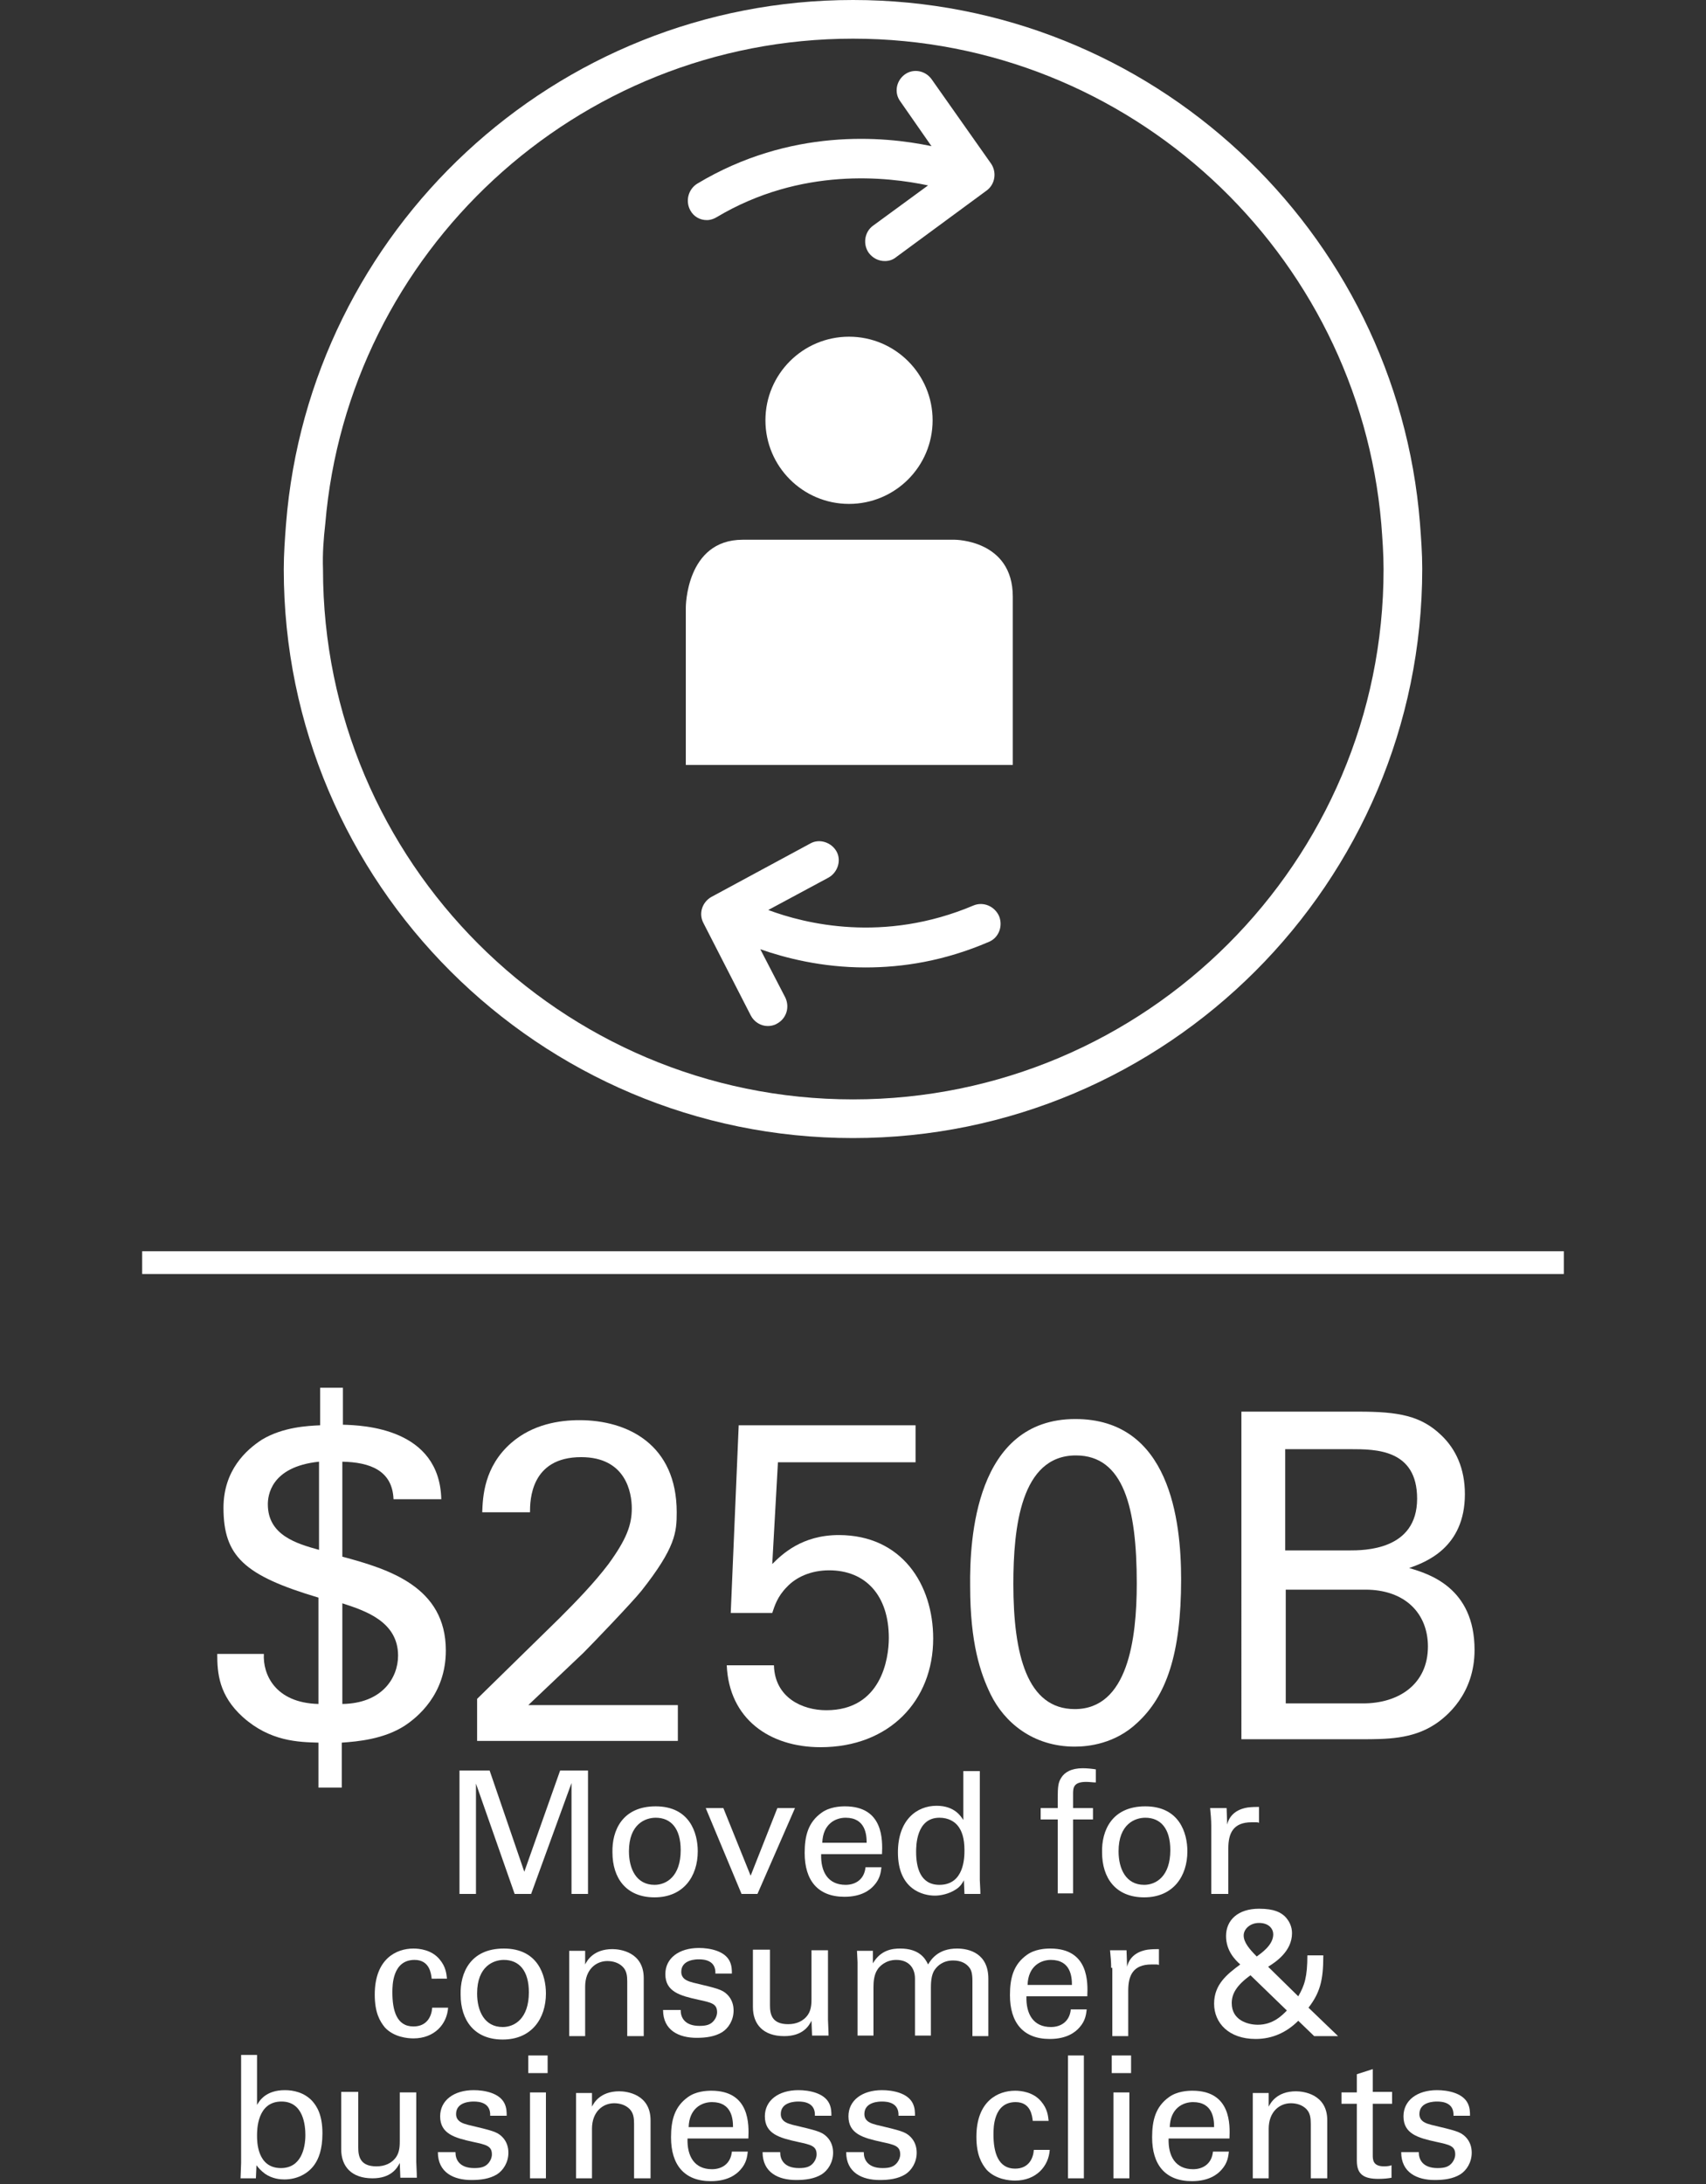 <?xml version="1.0" encoding="utf-8"?>
<!-- Generator: Adobe Illustrator 22.0.1, SVG Export Plug-In . SVG Version: 6.00 Build 0)  -->
<svg version="1.1" xmlns="http://www.w3.org/2000/svg" xmlns:xlink="http://www.w3.org/1999/xlink" x="0px" y="0px"
	 viewBox="0 0 300 384" style="enable-background:new 0 0 300 384;" xml:space="preserve">
<rect x="0" y="0" width="300" height="384" fill="#333333" stroke="none"/>
<style type="text/css">
	.st0{fill:#FFFFFF;}
</style>
<g id="Send">
</g>
<g id="Currency">
</g>
<g id="App">
</g>
<g id="Bank">
</g>
<g id="WU_Flow">
</g>
<g id="ATM">
</g>
<g id="Transactions">
</g>
<g id="Location">
</g>
<g id="Globe">
</g>
<g id="Person">
	<g>
		<path class="st0" d="M60.3,244v6.5c3.6,0.1,17,0.6,17.3,13.1h-8.4c-0.2-5.1-4.2-6.5-9-6.6v16.7c8.2,2.2,18.2,5.3,18.2,16.5
			c0,7.8-5.1,11.8-7.2,13.2c-3.7,2.4-8.3,2.8-11.1,3v7.9H56v-7.9c-3.5-0.1-8.5-0.2-13.3-4.5c-4.2-3.8-4.5-7.7-4.5-11.1h8.2
			c-0.2,3.5,1.9,8.6,9.6,8.8v-18.7c-13.1-3.9-16.7-7.3-16.7-15.8c0-6.6,4-10.2,6.8-12c3.7-2.2,8-2.4,10.2-2.5V244H60.3z M56.1,257
			c-8.6,0.9-9,6.1-9,7.5c0,5.4,5,6.9,9,8V257z M60.2,299.6c7-0.1,9.8-4.6,9.8-8.5c0-6-5.8-7.9-9.8-9.2V299.6z"/>
		<path class="st0" d="M83.9,298.7l14.5-14.2c3-3,6.1-6.2,8.6-9.5c3.2-4.4,4.1-6.9,4.1-9.8c0-2.7-1-9-8.9-9c-8.9,0-9,7.6-9,9.7h-8.4
			c0.1-2.7,0.3-8,5.1-12.2c3.8-3.3,8.5-4,12-4c8.5,0,17.1,4.3,17.1,16.2c0,3.5-0.2,6.2-6.2,13.8c-1.6,2-8.6,9.3-10.2,10.9l-9.7,9.2
			h26.3v6.3H83.9V298.7z"/>
		<path class="st0" d="M136.1,292.9c0.2,5.6,5,7.8,9.2,7.8c9.7,0,11-9.1,11-12.7c0-7.5-4.1-11.9-10.5-11.9c-3.2,0-5.8,1.2-7.4,2.9
			c-1.7,1.7-2.2,3.4-2.6,4.6h-7.3l1.4-33h31.1v6.5h-24.2l-1,17.9c1.7-1.7,5.2-5.1,11.7-5.1c11.1,0,16.6,8.7,16.6,18.2
			c0,10.9-7.7,19.1-19.8,19.1c-9,0-16.1-5-16.5-14.4H136.1z"/>
		<path class="st0" d="M189.1,249.5c16.6,0,18.6,17.8,18.6,28.2c0,13.1-2.6,20.5-7.7,25.2c-3.9,3.7-8.6,4.2-11,4.2
			c-7.4,0-12.4-4.3-14.8-9.2c-1.8-3.7-3.6-9-3.6-19C170.5,270.7,171.5,249.5,189.1,249.5z M189,300.5c9.3,0,10.9-12.2,10.9-22.1
			c0-13.3-2.3-22.5-10.7-22.5c-9.7,0-11,12.7-11,22.6C178.2,290.9,180.6,300.5,189,300.5z"/>
		<path class="st0" d="M218.3,248.2h20.6c7,0,11,0.7,14.6,4.2c2.5,2.4,4.1,5.8,4.1,10.3c0,9.5-7,12-9.8,13c3.4,1,11.5,3.4,11.5,14.4
			c0,7.8-5,11.8-7,13.1c-4,2.6-8.5,2.6-13,2.6h-21V248.2z M226,272.6h11.2c2.7,0,12,0,12-9.1c0-8.7-7.3-8.7-11.7-8.7H226V272.6z
			 M226,299.5h13.7c6.3,0,11.4-3.4,11.4-10c0-5.8-4-10-11-10h-14V299.5z"/>
		<path class="st0" d="M80.8,311.3h5.3l6.1,17.8l6.3-17.8h4.9V333h-2.9v-19.5L93.4,333h-2.9l-6.8-19.4V333h-2.9V311.3z"/>
		<path class="st0" d="M115.3,317.6c6,0,7.4,4.7,7.4,7.9c0,4.4-2.5,8.1-7.6,8.1c-5,0-7.4-3.4-7.4-7.9
			C107.6,321.9,109.4,317.6,115.3,317.6z M115.1,331.4c2.1,0,4.6-1.5,4.6-6.1c0-3.8-1.7-5.7-4.4-5.7c-1.8,0-4.7,1.1-4.7,5.9
			C110.6,328.6,111.9,331.4,115.1,331.4z"/>
		<path class="st0" d="M124.1,317.9h3.1l4.8,11.9l4.7-11.9h3.1l-6.6,15.1h-2.8L124.1,317.9z"/>
		<path class="st0" d="M144.4,326c-0.1,3.1,1.2,5.4,4.3,5.4c1.8,0,3.3-1,3.5-3.1h2.8c-0.1,0.8-0.2,2-1.3,3.2c-0.7,0.8-2.2,2-5.2,2
			c-4.7,0-7-2.9-7-7.7c0-3,0.6-5.4,3-7.1c1.4-1,3.2-1.1,4.1-1.1c6.8,0,6.6,6,6.5,8.4H144.4z M152.4,324c0-1.4-0.2-4.4-3.7-4.4
			c-1.8,0-4,1.1-4.1,4.4H152.4z"/>
		<path class="st0" d="M169.5,311.4h2.8v19.2c0,0.3,0.1,1.6,0.1,2.4h-2.8l-0.1-2.4c-0.2,0.4-0.6,1.1-1.4,1.6
			c-1.2,0.8-2.7,1.1-3.7,1.1c-2,0-6.5-1-6.5-7.6c0-5.7,3.3-8.2,6.8-8.2c3.2,0,4.3,1.9,4.7,2.5V311.4z M168.5,321.1
			c-0.6-0.8-1.7-1.5-3.3-1.5c-4.1,0-4.1,5-4.1,6c0,2.7,0.7,5.8,4.1,5.8c4.4,0,4.4-4.9,4.4-6.1C169.6,323.1,169.1,321.9,168.5,321.1z
			"/>
		<path class="st0" d="M192.7,313.4c-0.5,0-1.1-0.1-1.7-0.1c-2.3,0-2.3,1.1-2.3,2.2v2.4h3.5v2h-3.5v13H186v-13h-3v-2h3v-1.7
			c0-2.1,0.1-2.8,0.6-3.6c0.6-1,1.8-1.7,3.8-1.7c0.8,0,1.7,0.1,2.3,0.2V313.4z"/>
		<path class="st0" d="M201.4,317.6c6,0,7.4,4.7,7.4,7.9c0,4.4-2.5,8.1-7.6,8.1c-5,0-7.4-3.4-7.4-7.9
			C193.7,321.9,195.5,317.6,201.4,317.6z M201.2,331.4c2.1,0,4.6-1.5,4.6-6.1c0-3.8-1.7-5.7-4.4-5.7c-1.8,0-4.7,1.1-4.7,5.9
			C196.7,328.6,198,331.4,201.2,331.4z"/>
		<path class="st0" d="M213,321c0-1-0.1-2.1-0.2-3.1h2.9l0.1,2.9c0.5-2.1,2.3-2.8,3.6-3c0.8-0.1,1.5-0.1,2-0.1v2.8
			c-0.2-0.1-0.3-0.1-0.5-0.1c-0.2,0-0.5,0-0.8,0c-3.3,0-4.1,2-4.1,4.6v8H213V321z"/>
		<path class="st0" d="M75.9,347.8c-0.1-0.7-0.3-3.2-3-3.2c-3.9,0-3.9,4.5-3.9,5.7c0,3.1,0.7,6,3.7,6c2.4,0,3.2-1.8,3.3-3.3h2.8
			c-0.2,2.9-2.4,5.4-6.1,5.4c-1,0-3.4-0.2-5-1.9c-0.9-1.1-1.8-2.6-1.8-5.8c0-6.3,3.8-8.1,6.8-8.1c1,0,3.2,0.2,4.6,1.9
			c1.1,1.3,1.2,2.5,1.3,3.4H75.9z"/>
		<path class="st0" d="M88.6,342.6c6,0,7.4,4.7,7.4,7.9c0,4.4-2.5,8.1-7.6,8.1c-5,0-7.4-3.4-7.4-7.9
			C80.9,346.9,82.7,342.6,88.6,342.6z M88.4,356.4c2.1,0,4.6-1.5,4.6-6.1c0-3.8-1.7-5.7-4.4-5.7c-1.8,0-4.7,1.1-4.7,5.9
			C83.9,353.6,85.2,356.4,88.4,356.4z"/>
		<path class="st0" d="M100.1,344.7l0-1.7h2.8l0,2.4c0.3-0.6,1.4-2.7,4.8-2.7c1.3,0,5.5,0.5,5.5,5.1V358h-2.9v-9.6
			c0-1-0.1-1.9-0.8-2.6c-0.7-0.7-1.7-1-2.7-1c-2,0-3.9,1.5-3.9,4.5v8.7h-2.8V344.7z"/>
		<path class="st0" d="M119.7,353.5c0,1.1,0.6,2.7,3.3,2.7c1.2,0,2-0.2,2.6-1c0.3-0.4,0.5-0.9,0.5-1.4c0-1.5-1-1.7-3.3-2.2
			c-3.2-0.7-5.8-1.4-5.8-4.5c0-2.8,2.4-4.6,5.9-4.6c1.9,0,4.5,0.5,5.4,2.3c0.4,0.8,0.4,1.6,0.4,2.2h-2.9c0.1-2.3-1.9-2.5-2.9-2.5
			c-0.4,0-3.1,0-3.1,2.2c0,1.4,1.4,1.7,2.1,1.9c4.2,1,5.1,1.2,6,2.1c0.8,0.8,1.1,1.8,1.1,2.8c0,1.7-0.9,3.1-2,3.8
			c-1.3,0.8-2.9,1-4.5,1c-3.1,0-5.9-1.3-5.9-4.9H119.7z"/>
		<path class="st0" d="M135.4,342.9v9.7c0,1.5,0.3,3.3,3.2,3.3c1.4,0,2.7-0.5,3.5-1.7c0.6-0.9,0.6-2.1,0.6-2.8v-8.5h2.9v12.2
			c0,0.3,0.1,2,0.1,2.8h-2.9l-0.1-2.6c-0.5,1-1.6,2.7-4.8,2.7c-3.7,0-5.5-2.1-5.5-5.1v-10.1H135.4z"/>
		<path class="st0" d="M150.8,345l-0.1-2h2.8v2.2c1.4-2.4,3.5-2.6,4.8-2.6c3.3,0,4.4,1.7,4.9,2.8c0.5-0.8,1.7-2.8,5.1-2.8
			c2.2,0,5.5,0.9,5.5,5.3V358H171v-9.7c0-1.3-0.2-1.9-0.5-2.3c-0.5-0.7-1.4-1.3-2.9-1.3c-1.8,0-2.8,1-3.2,1.6
			c-0.7,0.9-0.7,2.6-0.7,3.2v8.4h-2.8v-10c0-1.9-1.1-3.3-3.3-3.3c-1.9,0-3,1.2-3.3,1.7c-0.6,0.9-0.7,2.1-0.7,3.1v8.5h-2.8V345z"/>
		<path class="st0" d="M180.5,351c-0.1,3.1,1.2,5.4,4.3,5.4c1.8,0,3.3-1,3.5-3.1h2.8c-0.1,0.8-0.2,2-1.3,3.2c-0.7,0.8-2.2,2-5.2,2
			c-4.7,0-7-2.9-7-7.7c0-3,0.6-5.4,3-7.1c1.4-1,3.2-1.1,4.1-1.1c6.8,0,6.6,6,6.5,8.4H180.5z M188.5,349c0-1.4-0.2-4.4-3.7-4.4
			c-1.8,0-4,1.1-4.1,4.4H188.5z"/>
		<path class="st0" d="M195.4,346c0-1-0.1-2.1-0.2-3.1h2.9l0.1,2.9c0.5-2.1,2.3-2.8,3.6-3c0.8-0.1,1.5-0.1,2-0.1v2.8
			c-0.2-0.1-0.3-0.1-0.5-0.1c-0.2,0-0.5,0-0.8,0c-3.3,0-4.1,2-4.1,4.6v8h-2.8V346z"/>
		<path class="st0" d="M232.7,344c0,4.2-0.6,6.4-2.6,9l5.2,5h-4.2l-2.8-2.7c-2,2-4.5,3.2-7.5,3.2c-4.7,0-7.3-2.8-7.3-6.2
			c0-3.4,2.3-5.2,4.6-6.9c-0.9-0.8-2.5-2.4-2.5-5c0-2.8,2.1-4.8,5.8-4.8c2.8,0,3.8,0.7,4.5,1.3c0.8,0.8,1.3,1.8,1.3,3
			c0,3.2-2.9,5.1-4.2,5.9l5.3,5.2c1.1-1.9,1.6-3.4,1.6-7.2H232.7z M219.9,347.3c-2.5,1.8-3.3,3.3-3.3,4.9c0,3,2.8,3.8,4.6,3.8
			c2.7,0,4.3-1.7,5.1-2.5L219.9,347.3z M223.9,340.1c0-0.9-0.7-2-2.5-2c-1.6,0-2.7,1.1-2.7,2.2c0,1.2,1,2.4,2.3,3.7
			C221.8,343.4,223.9,342,223.9,340.1z"/>
		<path class="st0" d="M45.2,370.1c0.4-0.7,1.5-2.6,4.9-2.6c1.5,0,3.4,0.4,4.8,1.9c0.8,0.9,1.8,2.4,1.8,5.7c0,2.9-0.7,4.5-1.4,5.5
			c-1.2,1.7-3.2,2.6-5.3,2.6c-0.7,0-2.1-0.1-3.4-1c-0.8-0.6-1.2-1.1-1.5-1.5L45,383h-2.7l0.1-2.7v-19h2.8V370.1z M49.5,369.5
			c-4.3,0-4.3,5-4.3,6c0,1,0,5.7,4.2,5.7c3.5,0,4.3-3.4,4.3-5.8C53.7,373.8,53.4,369.5,49.5,369.5z"/>
		<path class="st0" d="M63,367.9v9.7c0,1.5,0.3,3.3,3.2,3.3c1.4,0,2.7-0.5,3.5-1.7c0.6-0.9,0.6-2.1,0.6-2.8v-8.5h2.9v12.2
			c0,0.3,0.1,2,0.1,2.8h-2.9l-0.1-2.6c-0.5,1-1.6,2.7-4.8,2.7c-3.7,0-5.5-2.1-5.5-5.1v-10.1H63z"/>
		<path class="st0" d="M80.1,378.5c0,1.1,0.6,2.7,3.3,2.7c1.2,0,2-0.2,2.6-1c0.3-0.4,0.5-0.9,0.5-1.4c0-1.5-1-1.7-3.3-2.2
			c-3.2-0.7-5.8-1.4-5.8-4.5c0-2.8,2.4-4.6,5.9-4.6c1.9,0,4.5,0.5,5.4,2.3c0.4,0.8,0.4,1.6,0.4,2.2h-2.9c0.1-2.3-1.9-2.5-2.9-2.5
			c-0.4,0-3.1,0-3.1,2.2c0,1.4,1.4,1.7,2.1,1.9c4.2,1,5.1,1.2,6,2.1c0.8,0.8,1.1,1.8,1.1,2.8c0,1.7-0.9,3.1-2,3.8
			c-1.3,0.8-2.9,1-4.5,1c-3.1,0-5.9-1.3-5.9-4.9H80.1z"/>
		<path class="st0" d="M92.9,361.4h3.4v3.1h-3.4V361.4z M93.2,367.9H96V383h-2.8V367.9z"/>
		<path class="st0" d="M101.3,369.7l0-1.7h2.8l0,2.4c0.3-0.6,1.4-2.7,4.8-2.7c1.3,0,5.5,0.5,5.5,5.1V383h-2.9v-9.6
			c0-1-0.1-1.9-0.8-2.6c-0.7-0.7-1.7-1-2.7-1c-2,0-3.9,1.5-3.9,4.5v8.7h-2.8V369.7z"/>
		<path class="st0" d="M120.9,376c-0.1,3.1,1.2,5.4,4.3,5.4c1.8,0,3.3-1,3.5-3.1h2.8c-0.1,0.8-0.2,2-1.3,3.2c-0.7,0.8-2.2,2-5.2,2
			c-4.7,0-7-2.9-7-7.7c0-3,0.6-5.4,3-7.1c1.4-1,3.2-1.1,4.1-1.1c6.8,0,6.6,6,6.5,8.4H120.9z M128.9,374c0-1.4-0.2-4.4-3.7-4.4
			c-1.8,0-4,1.1-4.1,4.4H128.9z"/>
		<path class="st0" d="M137.2,378.5c0,1.1,0.6,2.7,3.3,2.7c1.2,0,2-0.2,2.6-1c0.3-0.4,0.5-0.9,0.5-1.4c0-1.5-1-1.7-3.3-2.2
			c-3.2-0.7-5.8-1.4-5.8-4.5c0-2.8,2.4-4.6,5.9-4.6c1.9,0,4.5,0.5,5.4,2.3c0.4,0.8,0.4,1.6,0.4,2.2h-2.9c0.1-2.3-1.9-2.5-2.9-2.5
			c-0.4,0-3.1,0-3.1,2.2c0,1.4,1.4,1.7,2.1,1.9c4.2,1,5.1,1.2,6,2.1c0.8,0.8,1.1,1.8,1.1,2.8c0,1.7-0.9,3.1-2,3.8
			c-1.3,0.8-2.9,1-4.5,1c-3.1,0-5.9-1.3-5.9-4.9H137.2z"/>
		<path class="st0" d="M151.9,378.5c0,1.1,0.6,2.7,3.3,2.7c1.2,0,2-0.2,2.6-1c0.3-0.4,0.5-0.9,0.5-1.4c0-1.5-1-1.7-3.3-2.2
			c-3.2-0.7-5.8-1.4-5.8-4.5c0-2.8,2.4-4.6,5.9-4.6c1.9,0,4.5,0.5,5.4,2.3c0.4,0.8,0.4,1.6,0.4,2.2h-2.9c0.1-2.3-1.9-2.5-2.9-2.5
			c-0.4,0-3.1,0-3.1,2.2c0,1.4,1.4,1.7,2.1,1.9c4.2,1,5.1,1.2,6,2.1c0.8,0.8,1.1,1.8,1.1,2.8c0,1.7-0.9,3.1-2,3.8
			c-1.3,0.8-2.9,1-4.5,1c-3.1,0-5.9-1.3-5.9-4.9H151.9z"/>
		<path class="st0" d="M181.6,372.8c-0.1-0.7-0.3-3.2-3-3.2c-3.9,0-3.9,4.5-3.9,5.7c0,3.1,0.8,6,3.8,6c2.4,0,3.2-1.8,3.3-3.3h2.8
			c-0.2,2.9-2.4,5.4-6.1,5.4c-1,0-3.4-0.2-5-1.9c-0.9-1.1-1.8-2.6-1.8-5.8c0-6.3,3.8-8.1,6.8-8.1c1,0,3.2,0.2,4.6,1.9
			c1.1,1.3,1.2,2.5,1.3,3.4H181.6z"/>
		<path class="st0" d="M187.8,361.4h2.8V383h-2.8V361.4z"/>
		<path class="st0" d="M195.5,361.4h3.4v3.1h-3.4V361.4z M195.8,367.9h2.8V383h-2.8V367.9z"/>
		<path class="st0" d="M205.5,376c-0.1,3.1,1.2,5.4,4.3,5.4c1.8,0,3.3-1,3.5-3.1h2.8c-0.1,0.8-0.2,2-1.3,3.2c-0.7,0.8-2.2,2-5.2,2
			c-4.7,0-7-2.9-7-7.7c0-3,0.6-5.4,3-7.1c1.4-1,3.2-1.1,4.1-1.1c6.8,0,6.6,6,6.5,8.4H205.5z M213.5,374c0-1.4-0.2-4.4-3.7-4.4
			c-1.8,0-4,1.1-4.1,4.4H213.5z"/>
		<path class="st0" d="M220.3,369.7l0-1.7h2.8l0,2.4c0.3-0.6,1.4-2.7,4.8-2.7c1.3,0,5.5,0.5,5.5,5.1V383h-2.9v-9.6
			c0-1-0.1-1.9-0.8-2.6c-0.7-0.7-1.7-1-2.7-1c-2,0-3.9,1.5-3.9,4.5v8.7h-2.8V369.7z"/>
		<path class="st0" d="M235.9,367.9h2.7v-3.2l2.8-0.9v4h3.4v2.1h-3.4v9c0,0.8,0,2,2,2c0.6,0,1.1-0.1,1.3-0.2v2.2
			c-0.5,0.1-1.3,0.2-2.3,0.2c-2.6,0-3.8-0.8-3.8-3.2v-10h-2.7V367.9z"/>
		<path class="st0" d="M249.5,378.5c0,1.1,0.6,2.7,3.3,2.7c1.2,0,2-0.2,2.6-1c0.3-0.4,0.5-0.9,0.5-1.4c0-1.5-1-1.7-3.3-2.2
			c-3.2-0.7-5.8-1.4-5.8-4.5c0-2.8,2.4-4.6,5.9-4.6c1.9,0,4.5,0.5,5.4,2.3c0.4,0.8,0.4,1.6,0.4,2.2h-2.9c0.1-2.3-1.9-2.5-2.9-2.5
			c-0.4,0-3.1,0-3.1,2.2c0,1.4,1.4,1.7,2.1,1.9c4.2,1,5.1,1.2,6,2.1c0.8,0.8,1.1,1.8,1.1,2.8c0,1.7-0.9,3.1-2,3.8
			c-1.3,0.8-2.9,1-4.5,1c-3.1,0-5.9-1.3-5.9-4.9H249.5z"/>
	</g>
	<g>
		<path class="st0" d="M124.3,38.7c0.6,0,1.2-0.2,1.7-0.5c14.9-8.9,30.1-7.1,37.2-5.6l-9.7,7.1c-1.5,1.1-1.8,3.3-0.7,4.8
			c0.7,0.9,1.7,1.4,2.8,1.4c0.7,0,1.4-0.2,2-0.7l15.9-11.7c1.5-1.1,1.8-3.2,0.8-4.7l-10.5-14.9c-1.1-1.5-3.2-1.9-4.7-0.8
			c-1.5,1.1-1.9,3.2-0.8,4.7l5.5,7.9c-8.5-1.8-24.9-3.2-41.2,6.6c-1.6,1-2.1,3.1-1.2,4.7C122,38.1,123.1,38.7,124.3,38.7"/>
		<path class="st0" d="M171.2,159.2c-15.8,6.7-29.7,3.2-36.1,0.8l10.6-5.7c1.6-0.9,2.3-3,1.4-4.6c-0.9-1.6-3-2.3-4.6-1.4l-17.4,9.4
			c-1.6,0.9-2.3,2.9-1.4,4.6l8.3,16.2c0.6,1.2,1.8,1.9,3,1.9c0.5,0,1.1-0.1,1.6-0.4c1.7-0.9,2.3-2.9,1.5-4.6l-4.4-8.5
			c4.3,1.5,10.7,3.2,18.5,3.2c6.5,0,13.8-1.1,21.7-4.5c1.7-0.7,2.5-2.7,1.8-4.5C174.9,159.3,172.9,158.5,171.2,159.2"/>
		<path class="st0" d="M150,200.1c55.2,0,100.1-44.9,100.1-100.1c0-2.7-0.2-5.4-0.4-8C245.6,40.6,202.5,0,150,0
			C97.5,0,54.4,40.6,50.3,92.1c-0.2,2.6-0.4,5.3-0.4,8C49.9,155.3,94.8,200.1,150,200.1 M57.2,92.1C61.2,44.4,101.3,6.8,150,6.8
			c48.7,0,88.8,37.6,92.9,85.3c0.2,2.6,0.4,5.3,0.4,8c0,51.4-41.8,93.2-93.3,93.2c-51.4,0-93.2-41.8-93.2-93.2
			C56.7,97.4,56.9,94.7,57.2,92.1"/>
		<circle class="st0" cx="149.3" cy="73.9" r="14.7"/>
		<path class="st0" d="M120.6,134.5v-27.7c0,0,0-11.9,10-11.9c10,0,37.3,0,37.3,0s10.2,0,10.2,10s0,29.6,0,29.6H120.6z"/>
	</g>
	<rect x="25" y="220" class="st0" width="250" height="4"/>
</g>
<g id="Money">
</g>
<g id="Guides">
</g>
</svg>
